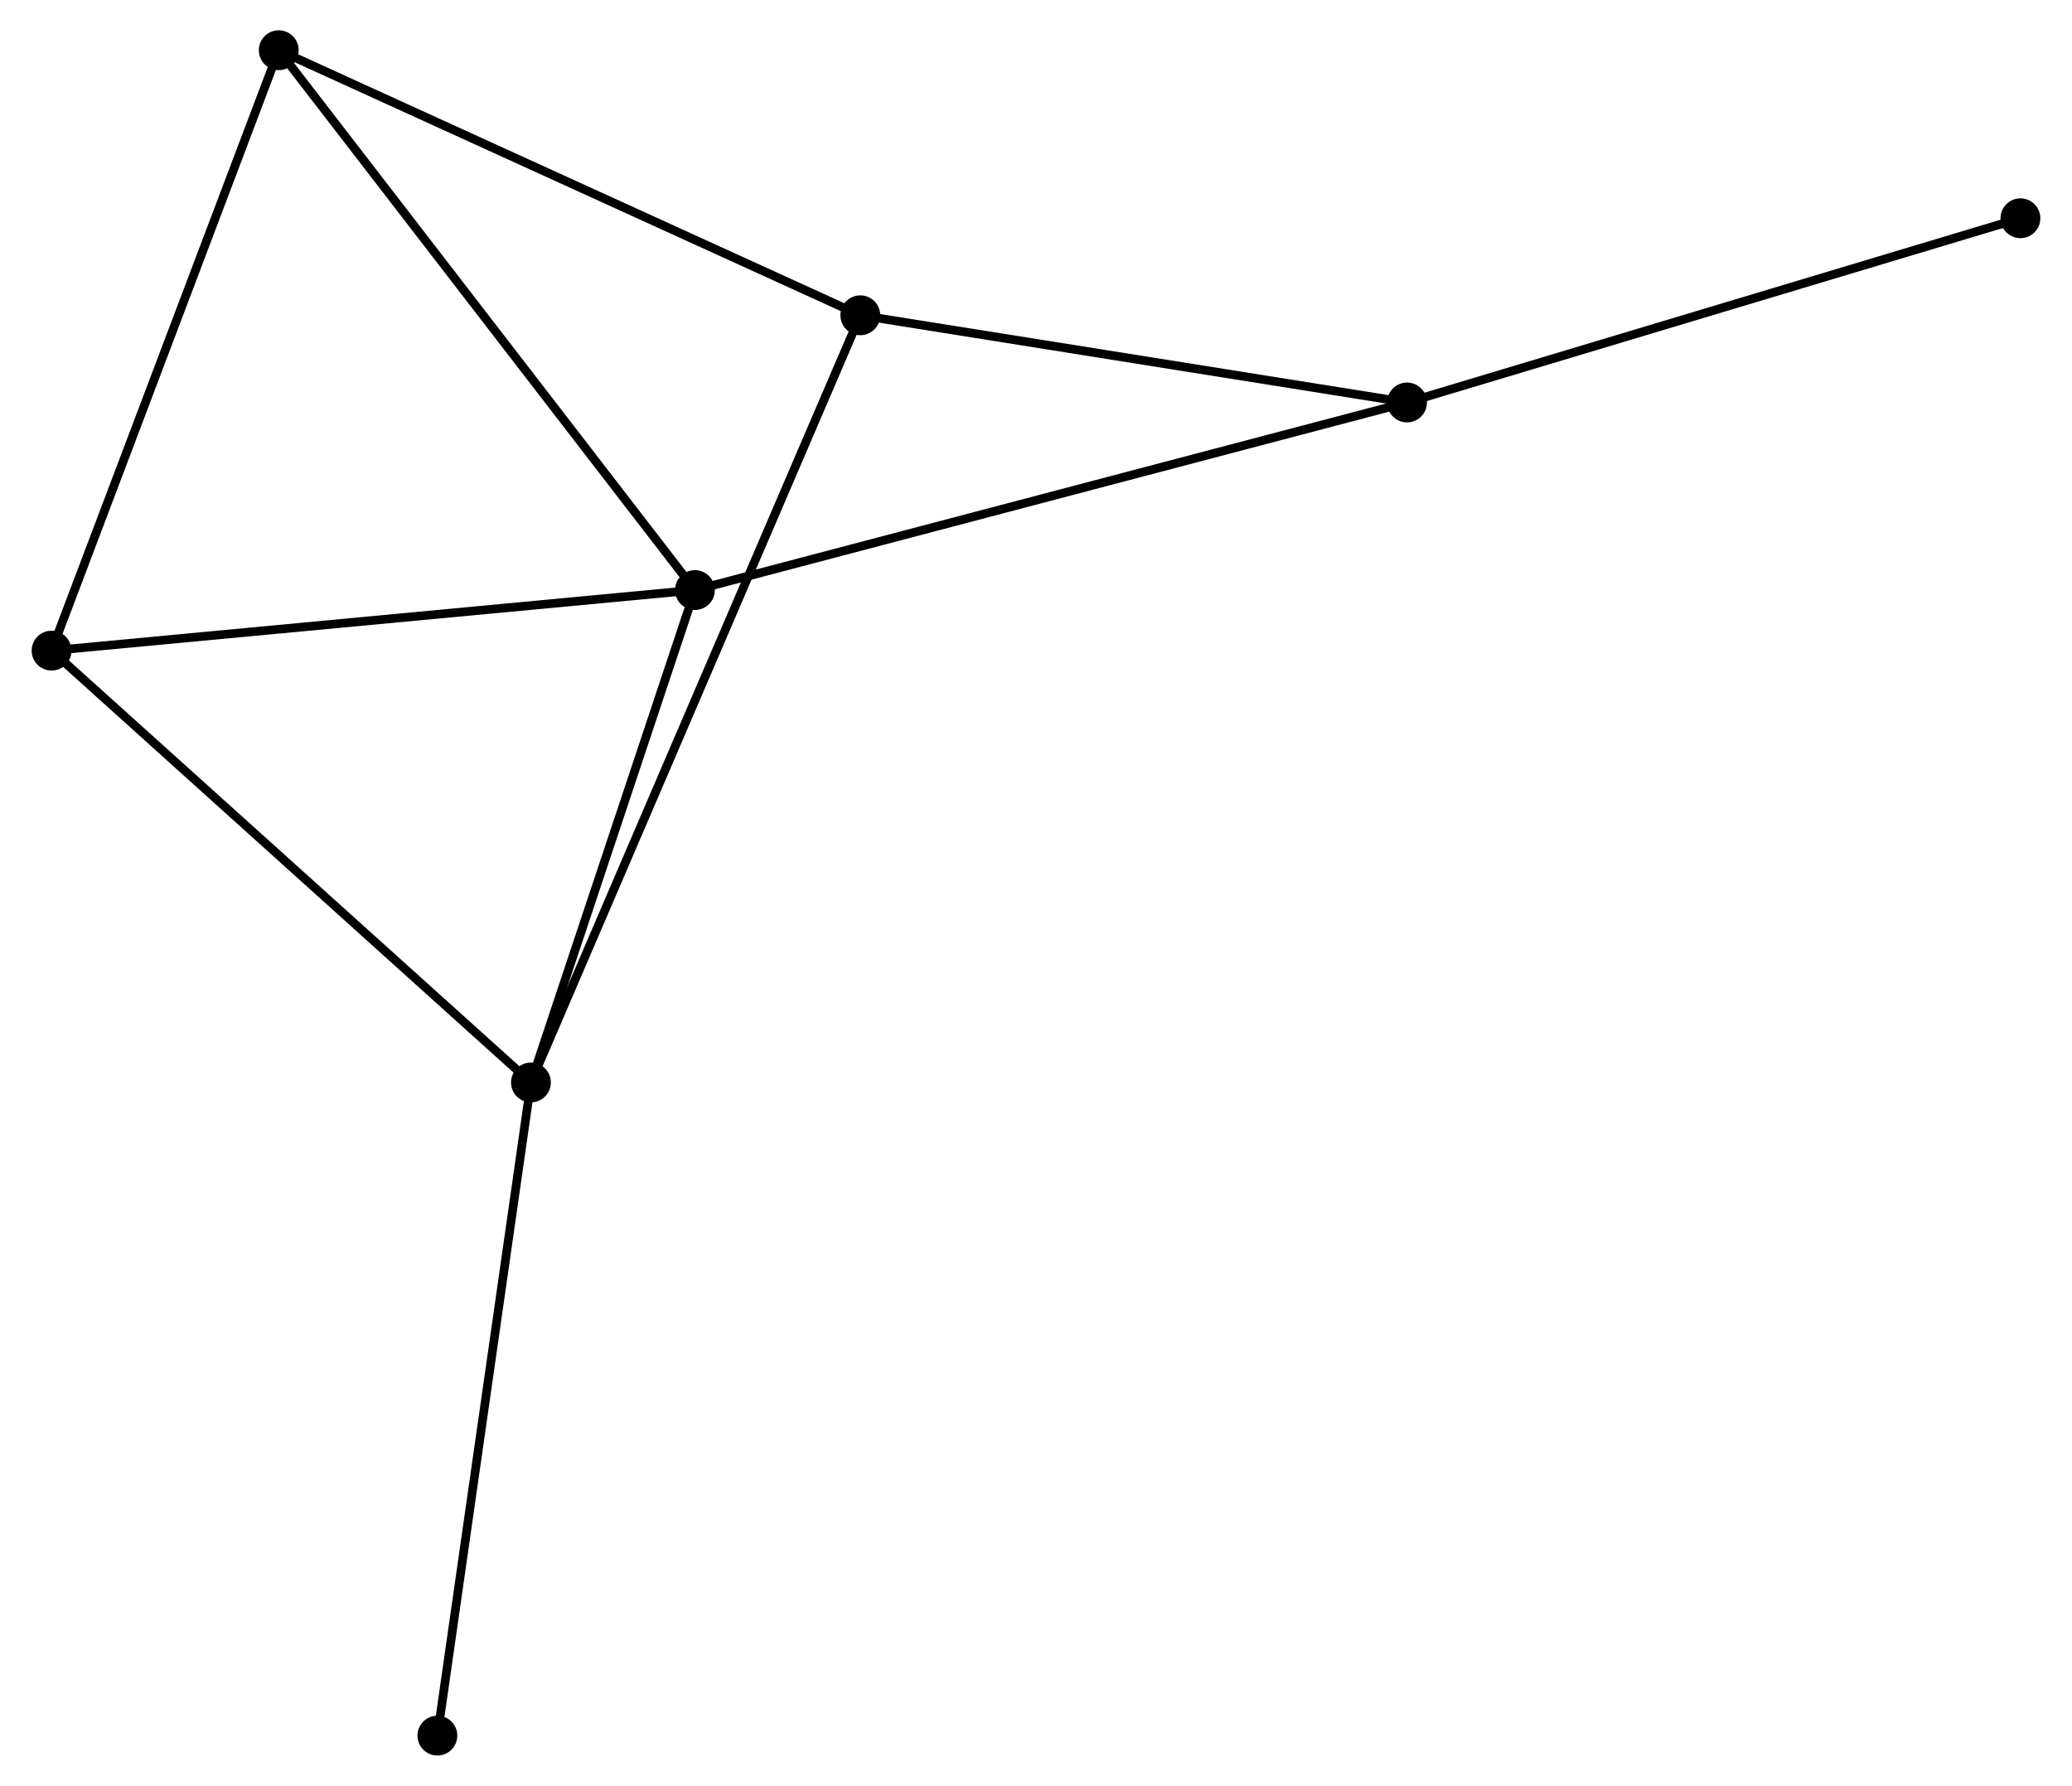 <?xml version="1.0" encoding="UTF-8" standalone="no"?>
<!DOCTYPE svg PUBLIC "-//W3C//DTD SVG 1.1//EN"
 "http://www.w3.org/Graphics/SVG/1.1/DTD/svg11.dtd">
<!-- Generated by graphviz version 2.36.0 (20140111.2315)
 -->
<!-- Title: %3 Pages: 1 -->
<svg width="239pt" height="206pt"
 viewBox="0.00 0.00 238.99 206.26" xmlns="http://www.w3.org/2000/svg" xmlns:xlink="http://www.w3.org/1999/xlink">
<g id="graph0" class="graph" transform="scale(1 1) rotate(0) translate(4 202.259)">
<title>%3</title>
<!-- 0 -->
<g id="node1" class="node"><title>0</title>
<ellipse fill="black" stroke="black" cx="76.104" cy="-134.108" rx="1.8" ry="1.8"/>
</g>
<!-- 1 -->
<g id="node2" class="node"><title>1</title>
<ellipse fill="black" stroke="black" cx="57.164" cy="-77.239" rx="1.8" ry="1.8"/>
</g>
<!-- 0&#45;&#45;1 -->
<g id="edge1" class="edge"><title>0&#45;&#45;1</title>
<path fill="none" stroke="black" d="M75.474,-132.216C72.598,-123.581 60.737,-87.966 57.816,-79.197"/>
</g>
<!-- 3 -->
<g id="node3" class="node"><title>3</title>
<ellipse fill="black" stroke="black" cx="1.8" cy="-127.113" rx="1.8" ry="1.8"/>
</g>
<!-- 0&#45;&#45;3 -->
<g id="edge2" class="edge"><title>0&#45;&#45;3</title>
<path fill="none" stroke="black" d="M74.267,-133.935C64.076,-132.975 14.556,-128.314 3.845,-127.306"/>
</g>
<!-- 4 -->
<g id="node4" class="node"><title>4</title>
<ellipse fill="black" stroke="black" cx="28.038" cy="-196.459" rx="1.8" ry="1.8"/>
</g>
<!-- 0&#45;&#45;4 -->
<g id="edge3" class="edge"><title>0&#45;&#45;4</title>
<path fill="none" stroke="black" d="M74.916,-135.649C68.323,-144.2 36.29,-185.755 29.361,-194.742"/>
</g>
<!-- 5 -->
<g id="node5" class="node"><title>5</title>
<ellipse fill="black" stroke="black" cx="158.347" cy="-155.775" rx="1.8" ry="1.8"/>
</g>
<!-- 0&#45;&#45;5 -->
<g id="edge4" class="edge"><title>0&#45;&#45;5</title>
<path fill="none" stroke="black" d="M78.137,-134.643C89.515,-137.641 145.193,-152.309 156.385,-155.258"/>
</g>
<!-- 1&#45;&#45;3 -->
<g id="edge6" class="edge"><title>1&#45;&#45;3</title>
<path fill="none" stroke="black" d="M55.796,-78.472C48.203,-85.312 11.305,-118.551 3.324,-125.74"/>
</g>
<!-- 2 -->
<g id="node6" class="node"><title>2</title>
<ellipse fill="black" stroke="black" cx="95.205" cy="-165.845" rx="1.8" ry="1.8"/>
</g>
<!-- 1&#45;&#45;2 -->
<g id="edge5" class="edge"><title>1&#45;&#45;2</title>
<path fill="none" stroke="black" d="M57.959,-79.09C62.909,-90.621 89.477,-152.503 94.415,-164.004"/>
</g>
<!-- 7 -->
<g id="node7" class="node"><title>7</title>
<ellipse fill="black" stroke="black" cx="46.359" cy="-1.8" rx="1.8" ry="1.8"/>
</g>
<!-- 1&#45;&#45;7 -->
<g id="edge7" class="edge"><title>1&#45;&#45;7</title>
<path fill="none" stroke="black" d="M56.897,-75.374C55.402,-64.937 48.087,-13.866 46.616,-3.6"/>
</g>
<!-- 3&#45;&#45;4 -->
<g id="edge10" class="edge"><title>3&#45;&#45;4</title>
<path fill="none" stroke="black" d="M2.449,-128.827C6.047,-138.338 23.534,-184.554 27.316,-194.55"/>
</g>
<!-- 6 -->
<g id="node8" class="node"><title>6</title>
<ellipse fill="black" stroke="black" cx="229.19" cy="-177.05" rx="1.8" ry="1.8"/>
</g>
<!-- 5&#45;&#45;6 -->
<g id="edge11" class="edge"><title>5&#45;&#45;6</title>
<path fill="none" stroke="black" d="M160.098,-156.301C169.814,-159.219 217.028,-173.398 227.24,-176.464"/>
</g>
<!-- 2&#45;&#45;4 -->
<g id="edge8" class="edge"><title>2&#45;&#45;4</title>
<path fill="none" stroke="black" d="M93.545,-166.601C84.333,-170.8 39.569,-191.203 29.887,-195.616"/>
</g>
<!-- 2&#45;&#45;5 -->
<g id="edge9" class="edge"><title>2&#45;&#45;5</title>
<path fill="none" stroke="black" d="M97.027,-165.554C106.086,-164.109 146.24,-157.706 156.137,-156.127"/>
</g>
</g>
</svg>
